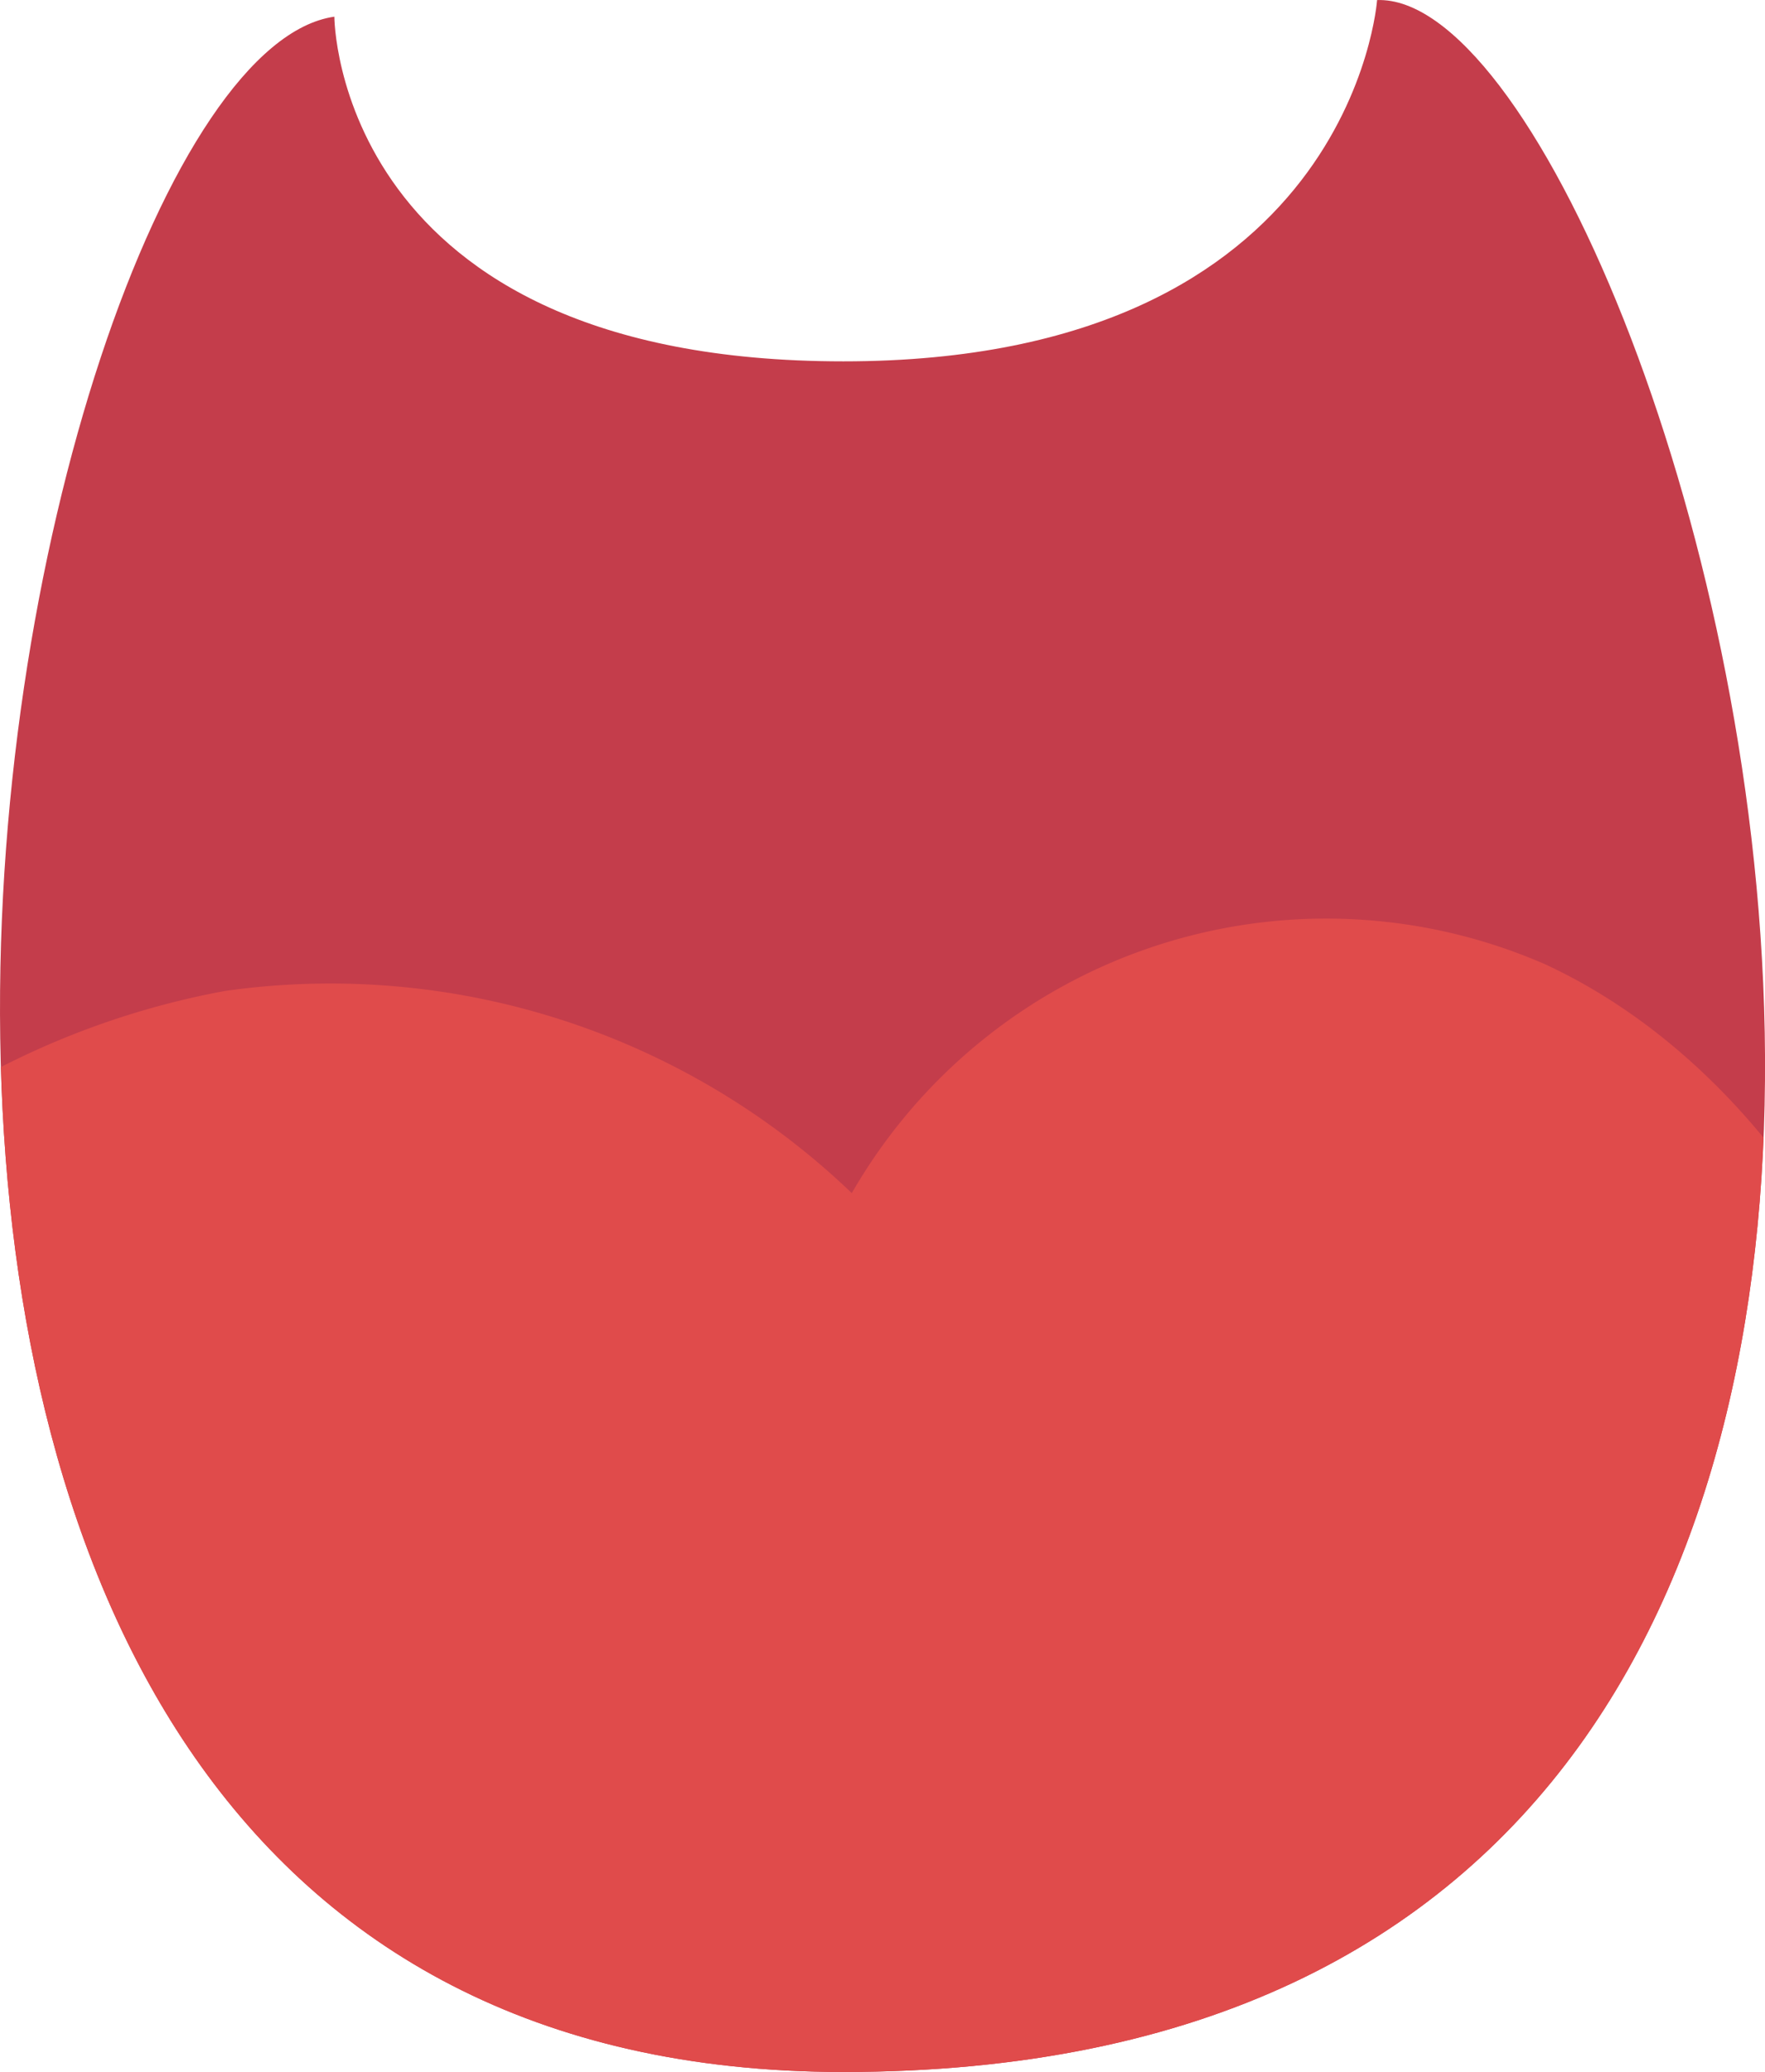 <svg id="그룹_640" data-name="그룹 640" xmlns="http://www.w3.org/2000/svg" xmlns:xlink="http://www.w3.org/1999/xlink" width="26.896" height="31.554" viewBox="0 0 26.896 31.554">
  <defs>
    <clipPath id="clip-path">
      <path id="패스_43" data-name="패스 43" d="M108.79,125.789c-7.755,0-7.757-5.249-7.757-5.249-5.021.716-11.122,31.3,7.757,31.3,22.018,0,12.711-31.713,8.133-31.553C116.922,120.286,116.545,125.789,108.79,125.789Z" transform="translate(-95.938 -120.286)" fill="none"/>
    </clipPath>
  </defs>
  <path id="패스_41" data-name="패스 41" d="M108.79,125.789c-7.755,0-7.757-5.249-7.757-5.249-5.021.716-11.122,31.3,7.757,31.3,22.018,0,12.711-31.713,8.133-31.553C116.922,120.286,116.545,125.789,108.79,125.789Z" transform="translate(-95.938 -120.286)" fill="#c43d4b"/>
  <g id="그룹_23" data-name="그룹 23" transform="translate(0 0)">
    <g id="그룹_22" data-name="그룹 22" clip-path="url(#clip-path)">
      <path id="패스_42" data-name="패스 42" d="M92.686,136.319a12.488,12.488,0,0,1,8.482-5.919,11.481,11.481,0,0,1,9.551,3.079,8.342,8.342,0,0,1,10.568-3.484c3.674,1.706,6.147,6.172,6.278,10.73a15.544,15.544,0,0,1-5.066,11.817,14.669,14.669,0,0,1-11.205,3.528,20.692,20.692,0,0,1-10.94-4.923c-3.579-2.966-6.685-7.437-6.59-12.51" transform="translate(-97.739 -115.309)" fill="#e04b4b"/>
    </g>
  </g>
</svg>
